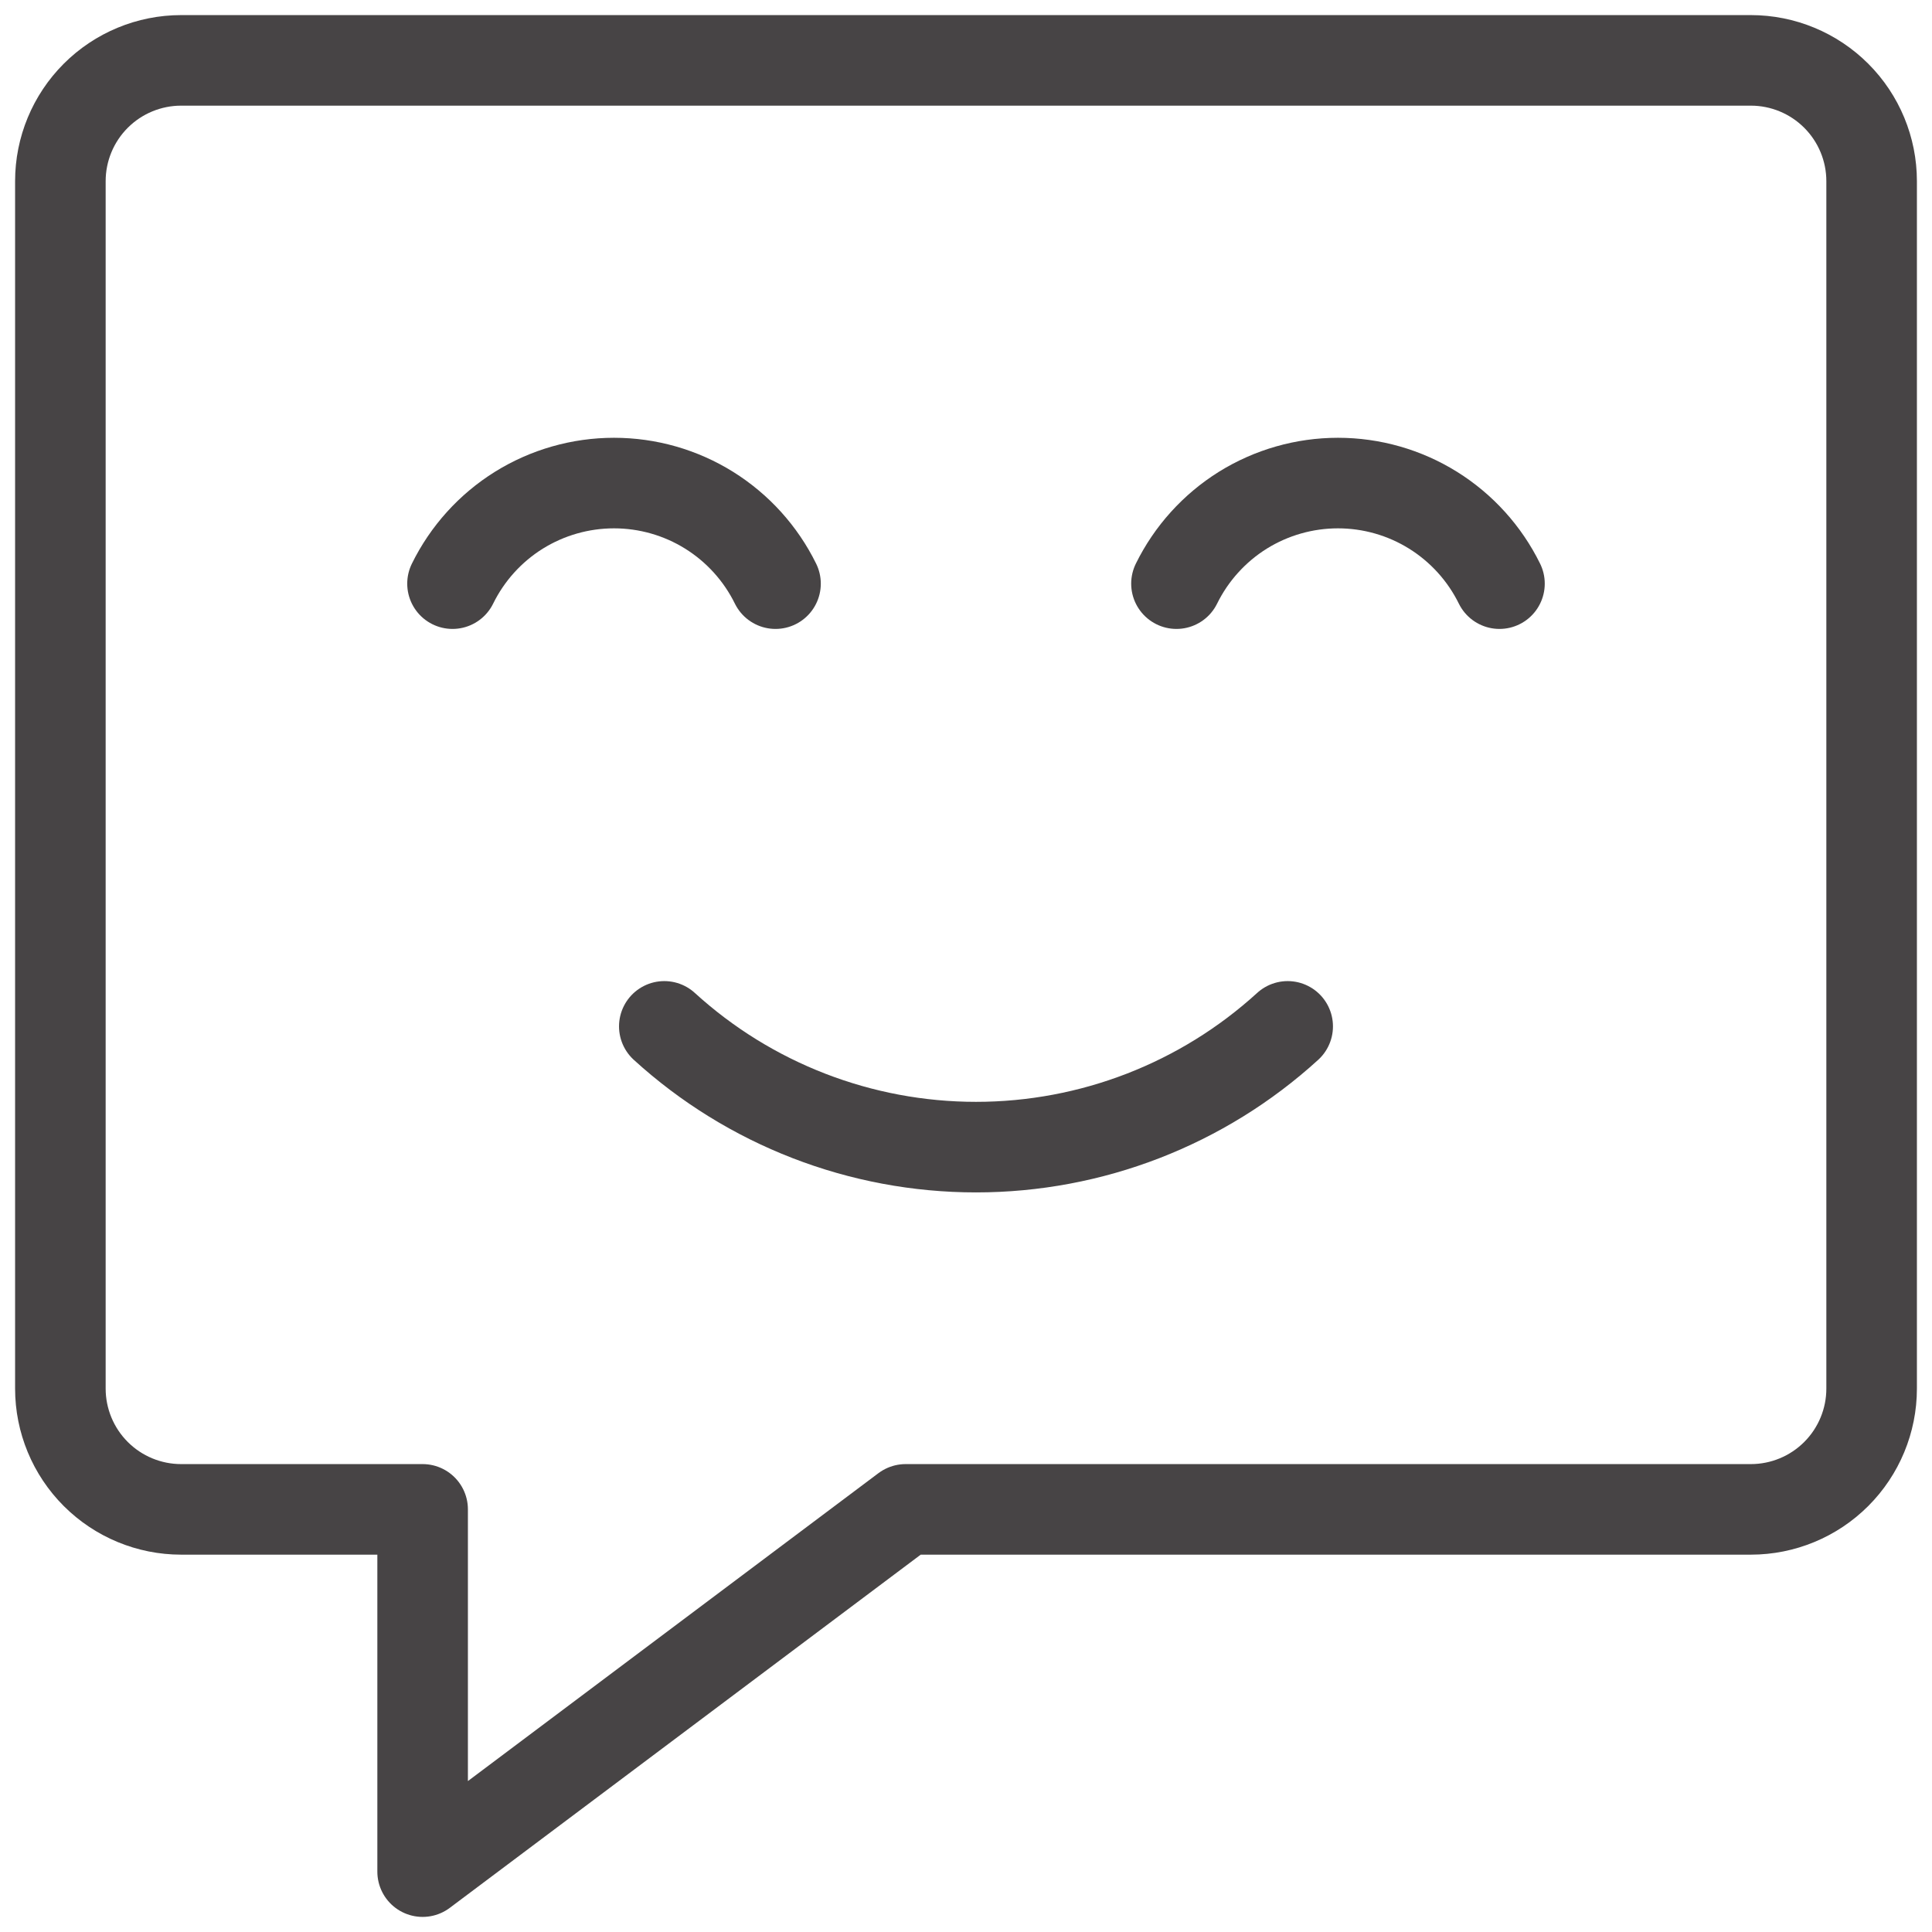 <svg width="32" height="32" viewBox="0 0 32 32" fill="none" xmlns="http://www.w3.org/2000/svg">
<path d="M29 25H15L7 31V25H3C2.47 25 1.961 24.789 1.586 24.414C1.211 24.039 1 23.53 1 23V3C1 2.47 1.211 1.961 1.586 1.586C1.961 1.211 2.47 1 3 1H29C29.53 1 30.039 1.211 30.414 1.586C30.789 1.961 31 2.47 31 3V23C31 23.53 30.789 24.039 30.414 24.414C30.039 24.789 29.53 25 29 25Z" stroke="#474445" stroke-width="1.5" stroke-linecap="round" stroke-linejoin="round"/>
<path d="M12.845 9.667C12.599 9.167 12.218 8.746 11.745 8.451C11.273 8.157 10.727 8.001 10.17 8.001C9.613 8.001 9.067 8.157 8.594 8.451C8.121 8.746 7.741 9.167 7.495 9.667" stroke="#474445" stroke-width="1.5" stroke-linecap="round" stroke-linejoin="round"/>
<path d="M24.836 9.667C24.59 9.167 24.209 8.746 23.736 8.451C23.264 8.157 22.718 8.001 22.161 8.001C21.604 8.001 21.058 8.157 20.585 8.451C20.113 8.746 19.732 9.167 19.486 9.667" stroke="#474445" stroke-width="1.5" stroke-linecap="round" stroke-linejoin="round"/>
<path d="M11.003 17C12.414 18.287 14.256 19 16.166 19C18.076 19 19.917 18.287 21.328 17" stroke="#474445" stroke-width="1.5" stroke-linecap="round" stroke-linejoin="round"/>
</svg>
